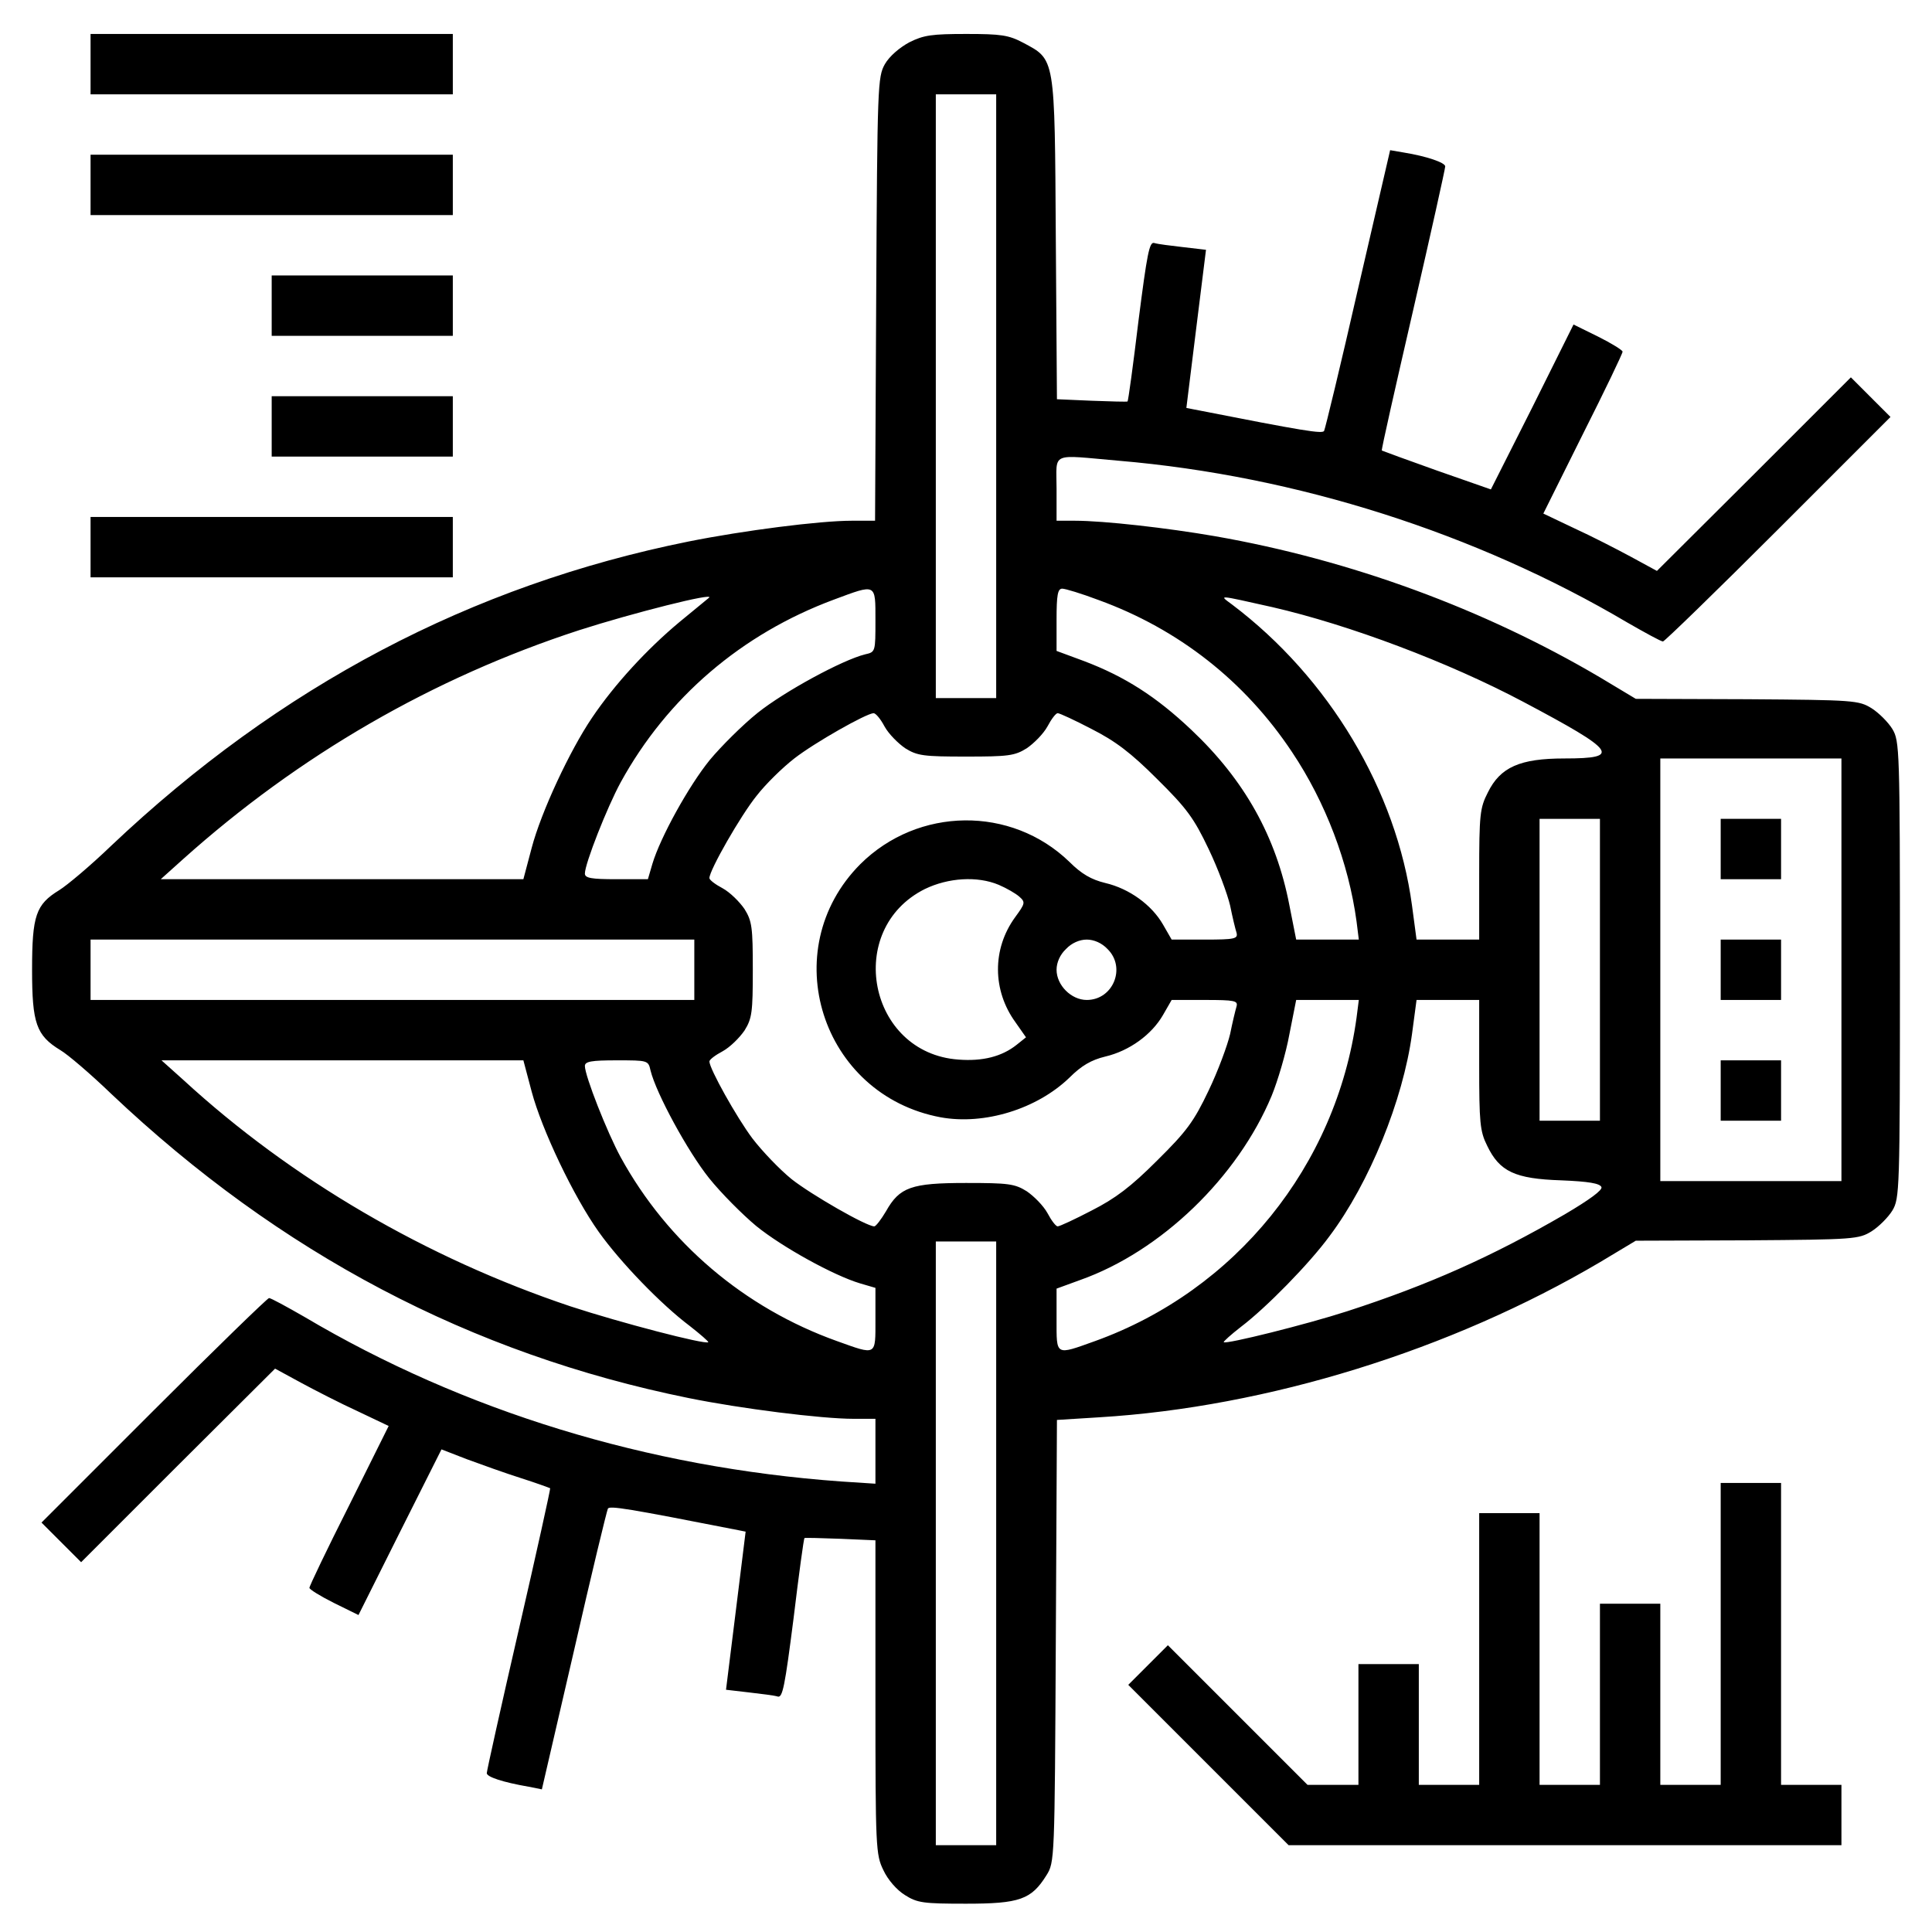 <svg version="1.0" viewBox="0 0 512 512" preserveAspectRatio="xMidYMid meet" xmlns="http://www.w3.org/2000/svg">
  <g transform="translate(0,512) scale(0.1,-0.1)" fill="#000000" stroke="none">
    <path d="M240 4950 l0 -80 480 0 480 0 0 80 0 80 -480 0 -480 0 0 -80z"/>
    <path d="M2410 5008 c-26 -14 -53 -37 -65 -58 -19 -34 -20 -54 -23 -622 l-3 -588 -62 0 c-85 0 -287 -26 -432 -55 -576 -116 -1083 -383 -1530 -806 -55 -53 -117 -105 -138 -118 -62 -38 -72 -67 -72 -211 0 -142 11 -174 75 -213 19 -11 80 -63 135 -116 447 -423 953 -689 1530 -806 138 -28 352 -55 437 -55 l58 0 0 -86 0 -86 -92 6 c-512 37 -999 186 -1421 436 -47 27 -89 50 -94 50 -4 0 -142 -134 -305 -297 l-298 -298 52 -52 53 -53 257 257 257 256 68 -37 c37 -20 105 -55 151 -76 l82 -39 -105 -211 c-58 -115 -105 -213 -105 -218 0 -4 29 -22 65 -40 l65 -32 110 220 110 219 67 -26 c38 -14 102 -37 143 -50 41 -13 76 -26 78 -27 1 -2 -36 -170 -83 -374 -47 -204 -85 -375 -85 -381 0 -10 42 -24 111 -36 l35 -7 85 367 c46 202 87 371 90 377 5 8 50 1 345 -57 l20 -4 -26 -210 -26 -209 60 -7 c34 -4 68 -8 77 -11 13 -4 19 27 42 207 14 116 27 212 29 213 2 1 45 0 96 -2 l92 -4 0 -416 c0 -400 1 -417 21 -458 12 -26 36 -53 57 -66 33 -21 49 -23 162 -23 142 0 173 11 213 75 22 35 22 39 25 621 l3 586 112 7 c446 27 932 178 1327 411 l95 57 295 1 c284 2 296 3 330 24 19 12 44 37 55 55 19 32 20 51 20 638 0 587 -1 606 -20 638 -11 18 -36 43 -55 55 -34 21 -46 22 -330 24 l-295 1 -95 57 c-307 181 -660 311 -1020 374 -127 22 -295 41 -371 41 l-49 0 0 85 c0 99 -19 90 165 74 471 -40 947 -192 1348 -429 47 -27 89 -50 94 -50 4 0 142 134 305 297 l298 298 -52 52 -53 53 -257 -257 -257 -256 -68 37 c-37 20 -105 55 -151 76 l-82 39 105 211 c58 115 105 213 105 218 0 4 -29 22 -65 40 l-65 32 -109 -219 -110 -218 -143 50 c-79 28 -144 52 -146 53 -2 1 36 168 83 372 47 204 85 375 85 381 0 10 -49 27 -111 37 l-35 6 -85 -367 c-46 -202 -87 -371 -90 -377 -5 -8 -50 -1 -345 57 l-20 4 26 210 26 209 -60 7 c-34 4 -68 8 -77 11 -13 4 -19 -27 -42 -207 -14 -116 -27 -212 -29 -213 -2 -1 -44 0 -95 2 l-92 4 -3 426 c-3 485 -1 473 -87 519 -38 20 -58 23 -150 23 -91 0 -113 -3 -151 -22z m230 -938 l0 -800 -80 0 -80 0 0 800 0 800 80 0 80 0 0 -800z m-320 -594 c0 -83 0 -84 -27 -90 -61 -15 -215 -99 -285 -155 -40 -32 -97 -89 -127 -125 -56 -69 -131 -205 -152 -275 l-12 -41 -84 0 c-66 0 -83 3 -83 15 0 26 59 176 95 242 123 224 320 393 565 484 113 42 110 44 110 -55z m591 54 c212 -77 388 -215 513 -403 89 -133 150 -294 171 -449 l6 -48 -83 0 -83 0 -18 91 c-35 182 -119 332 -260 465 -93 88 -176 141 -284 182 l-73 27 0 83 c0 65 3 82 15 82 8 0 51 -13 96 -30z m-1032 6 c-2 -2 -38 -31 -79 -65 -85 -71 -171 -164 -231 -253 -59 -87 -135 -250 -160 -345 l-22 -83 -481 0 -480 0 59 53 c308 276 663 481 1050 607 140 45 361 101 344 86z m1493 -25 c204 -47 467 -146 665 -251 247 -131 261 -150 109 -150 -118 0 -170 -23 -203 -90 -21 -41 -23 -58 -23 -217 l0 -173 -83 0 -83 0 -12 90 c-41 305 -220 604 -477 798 -35 26 -41 26 107 -7z m-1028 -316 c11 -20 36 -45 55 -58 32 -20 49 -22 161 -22 112 0 129 2 161 22 19 13 44 38 55 58 10 19 22 35 27 35 5 0 46 -19 90 -42 63 -32 104 -63 173 -132 79 -78 98 -104 137 -186 25 -52 50 -120 57 -150 6 -30 14 -63 17 -72 4 -16 -5 -18 -84 -18 l-88 0 -23 40 c-30 52 -89 95 -153 110 -37 9 -63 24 -95 56 -154 149 -401 146 -554 -6 -226 -227 -104 -612 213 -671 116 -21 255 22 341 105 32 32 58 47 95 56 64 15 123 58 153 110 l23 40 88 0 c79 0 88 -2 84 -17 -3 -10 -11 -43 -17 -73 -7 -30 -32 -98 -57 -150 -39 -82 -58 -108 -137 -186 -69 -69 -110 -100 -173 -132 -44 -23 -85 -42 -90 -42 -5 0 -17 16 -27 35 -11 20 -36 45 -55 58 -32 20 -49 22 -161 22 -145 0 -176 -11 -212 -75 -13 -22 -27 -40 -31 -40 -21 0 -167 84 -219 125 -31 25 -78 74 -104 108 -42 56 -114 185 -114 204 0 5 16 17 35 27 20 11 45 36 58 55 20 32 22 49 22 161 0 112 -2 129 -22 161 -13 19 -38 44 -58 55 -19 10 -35 22 -35 27 0 21 83 166 125 218 24 31 69 75 100 99 54 42 190 119 210 120 6 0 19 -16 29 -35z m2536 -645 l0 -560 -240 0 -240 0 0 560 0 560 240 0 240 0 0 -560z m-640 0 l0 -400 -80 0 -80 0 0 400 0 400 80 0 80 0 0 -400z m-1593 225 c21 -9 45 -23 54 -31 17 -15 16 -18 -11 -55 -61 -84 -60 -194 1 -278 l28 -40 -25 -20 c-39 -31 -90 -44 -154 -39 -239 17 -303 345 -89 452 62 30 139 35 196 11z m-807 -225 l0 -80 -800 0 -800 0 0 80 0 80 800 0 800 0 0 -80z m1095 55 c50 -49 15 -135 -55 -135 -41 0 -80 39 -80 80 0 19 9 40 25 55 15 16 36 25 55 25 19 0 40 -9 55 -25z m660 -182 c-54 -393 -321 -723 -693 -857 -106 -38 -102 -40 -102 57 l0 82 63 23 c214 76 417 272 507 488 16 39 38 113 47 163 l18 91 83 0 83 0 -6 -47z m325 -125 c0 -153 2 -176 21 -214 33 -69 74 -88 196 -92 73 -3 103 -8 107 -18 3 -8 -31 -33 -97 -72 -193 -112 -361 -187 -577 -257 -108 -35 -321 -88 -327 -82 -1 2 19 20 46 41 66 50 181 167 235 241 105 140 194 359 218 535 l12 90 83 0 83 0 0 -172z m-2511 -71 c27 -101 111 -278 178 -372 57 -80 165 -192 241 -249 28 -22 50 -41 49 -43 -8 -7 -234 52 -365 95 -382 128 -740 337 -1026 600 l-58 52 480 0 479 0 22 -83z m315 56 c15 -61 99 -215 155 -285 32 -40 89 -97 125 -127 69 -56 205 -131 275 -152 l41 -12 0 -84 c0 -97 4 -95 -102 -57 -246 88 -449 261 -573 487 -36 66 -95 216 -95 242 0 12 17 15 84 15 83 0 84 0 90 -27z m916 -1253 l0 -800 -80 0 -80 0 0 800 0 800 80 0 80 0 0 -800z"/>
    <path d="M4560 2870 l0 -80 80 0 80 0 0 80 0 80 -80 0 -80 0 0 -80z"/>
    <path d="M4560 2550 l0 -80 80 0 80 0 0 80 0 80 -80 0 -80 0 0 -80z"/>
    <path d="M4560 2230 l0 -80 80 0 80 0 0 80 0 80 -80 0 -80 0 0 -80z"/>
    <path d="M240 4630 l0 -80 480 0 480 0 0 80 0 80 -480 0 -480 0 0 -80z"/>
    <path d="M720 4310 l0 -80 240 0 240 0 0 80 0 80 -240 0 -240 0 0 -80z"/>
    <path d="M720 3990 l0 -80 240 0 240 0 0 80 0 80 -240 0 -240 0 0 -80z"/>
    <path d="M240 3670 l0 -80 480 0 480 0 0 80 0 80 -480 0 -480 0 0 -80z"/>
    <path d="M4560 790 l0 -400 -80 0 -80 0 0 240 0 240 -80 0 -80 0 0 -240 0 -240 -80 0 -80 0 0 360 0 360 -80 0 -80 0 0 -360 0 -360 -80 0 -80 0 0 160 0 160 -80 0 -80 0 0 -160 0 -160 -68 0 -67 0 -185 185 -185 185 -52 -52 -53 -53 212 -212 213 -213 732 0 733 0 0 80 0 80 -80 0 -80 0 0 400 0 400 -80 0 -80 0 0 -400z"/>
  </g>
</svg>
